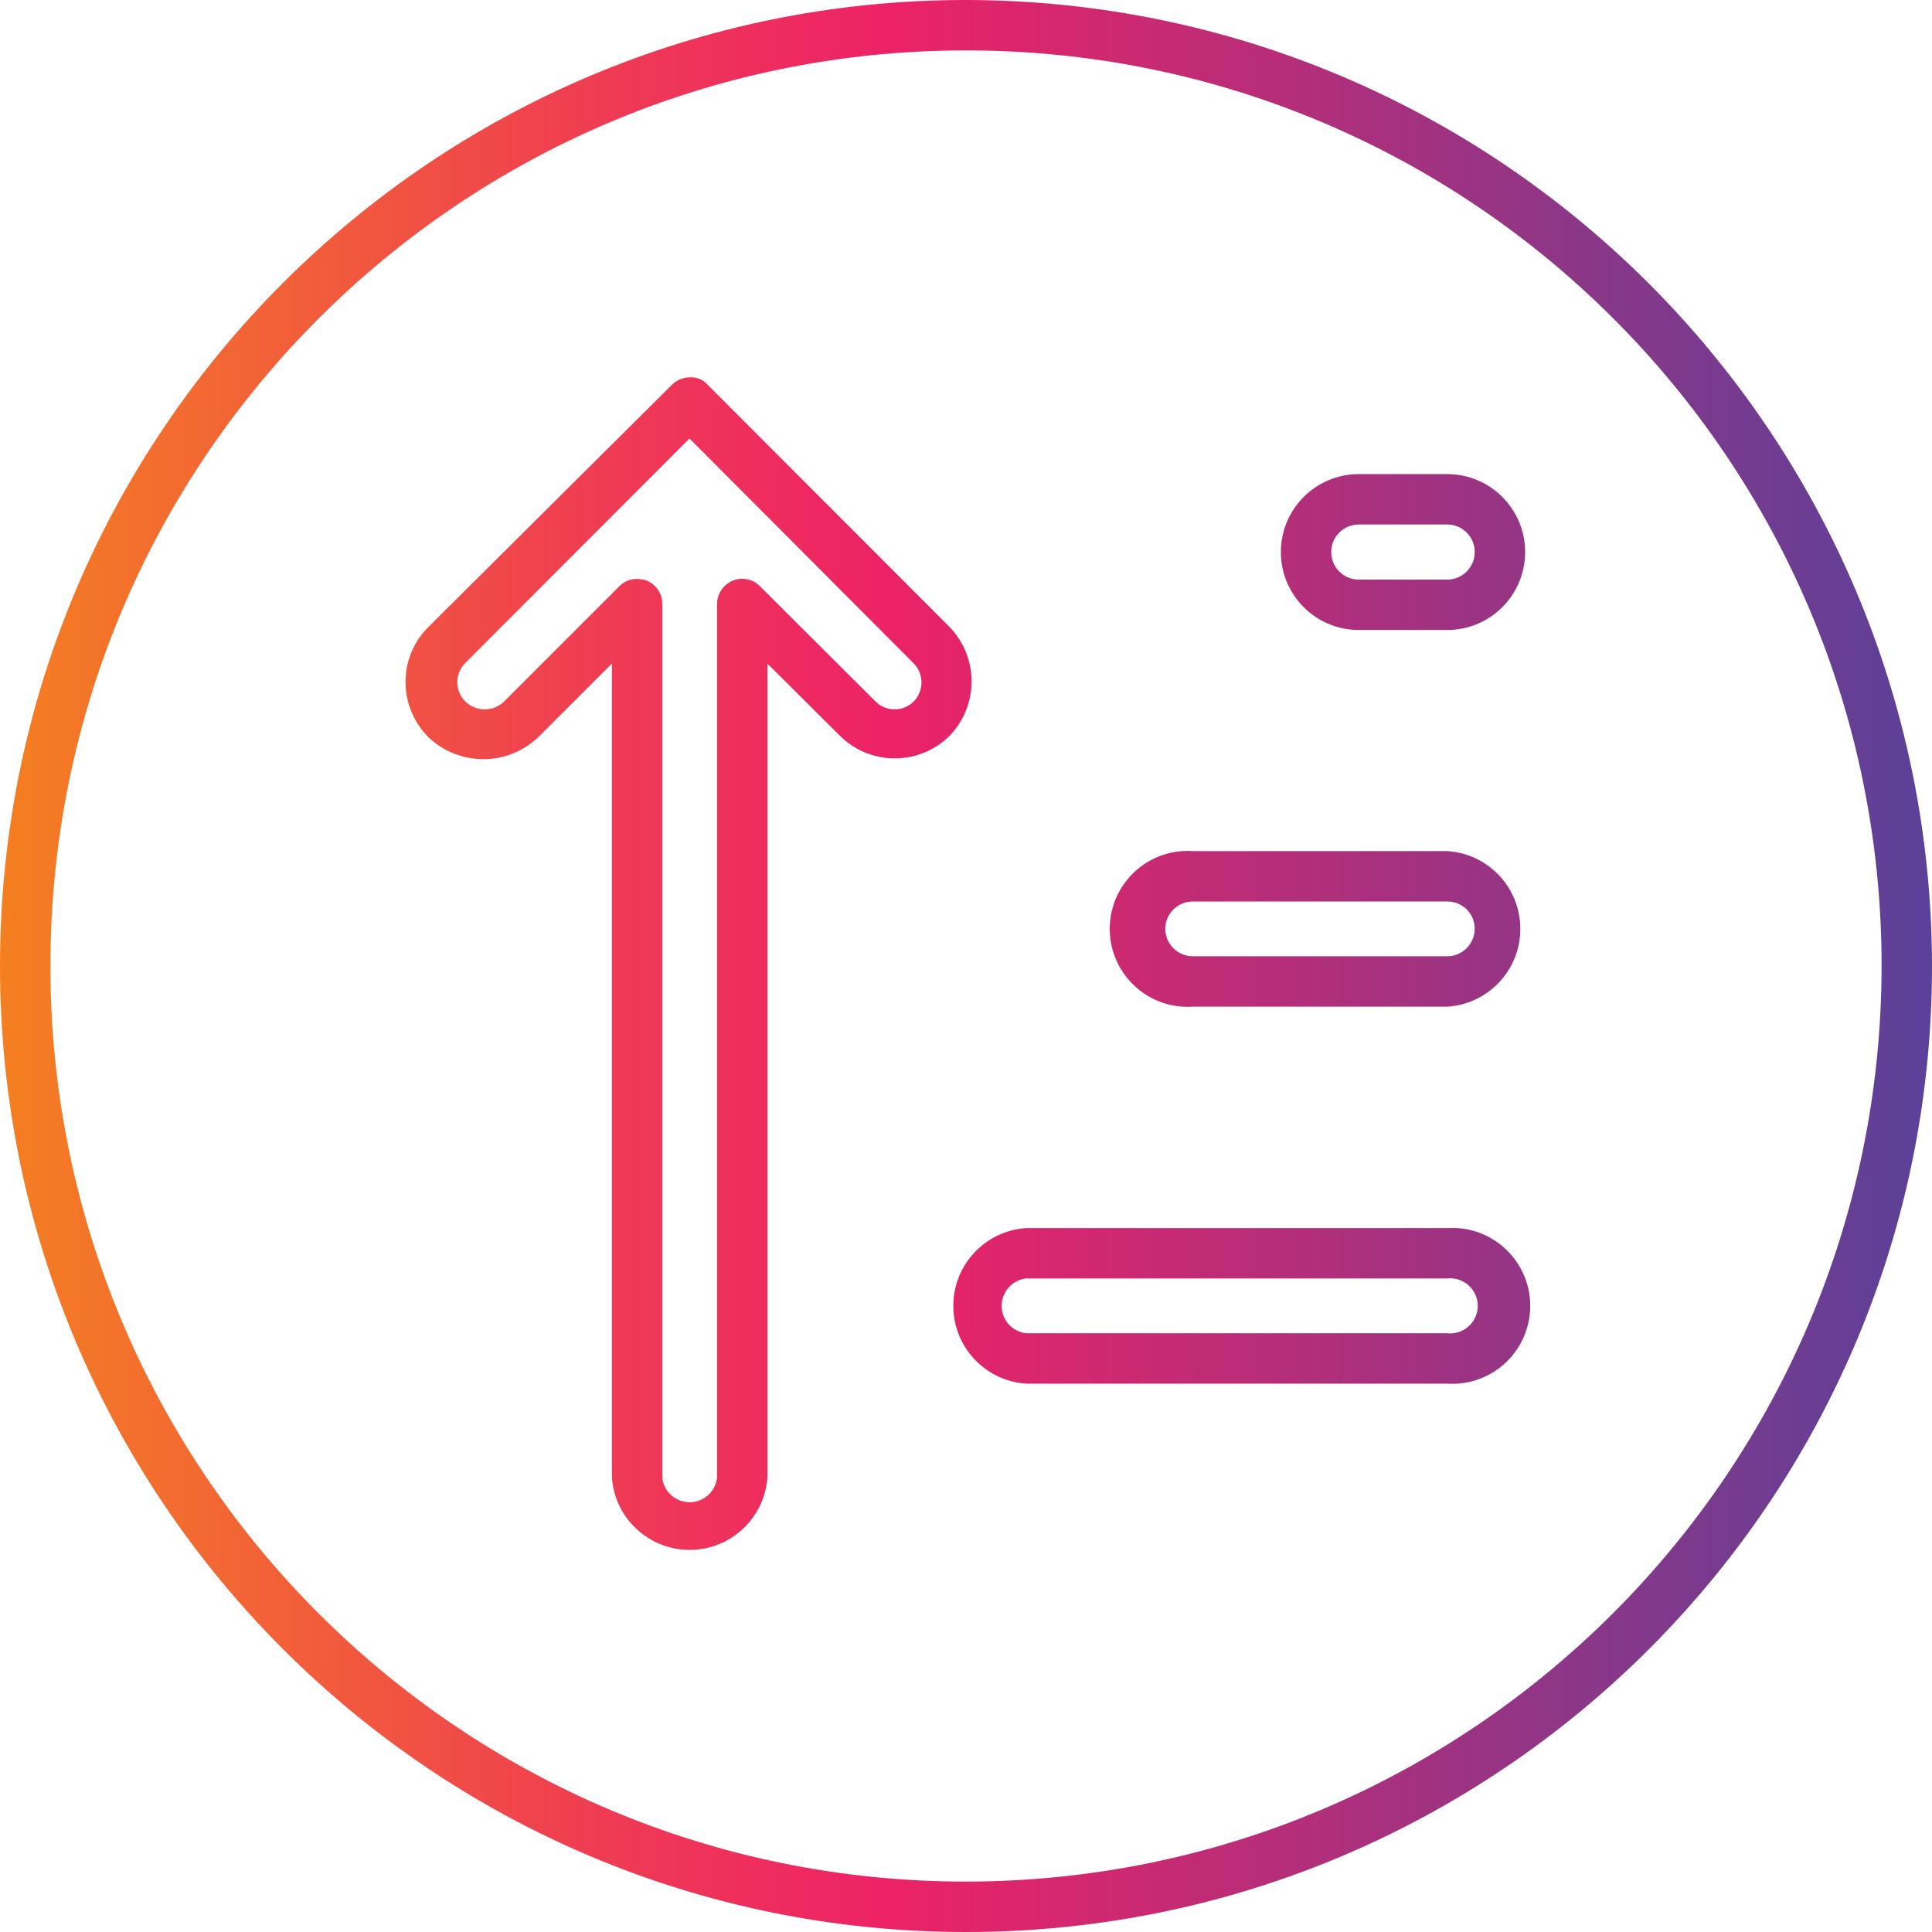 <?xml version="1.0" encoding="UTF-8"?>
<!-- Generator: Adobe Illustrator 24.3.0, SVG Export Plug-In . SVG Version: 6.00 Build 0)  -->
<svg xmlns="http://www.w3.org/2000/svg" xmlns:xlink="http://www.w3.org/1999/xlink" version="1.1" id="Capa_1" x="0px" y="0px" viewBox="0 0 460 460" style="enable-background:new 0 0 460 460;" xml:space="preserve" width="512" height="512">
<g>
	<g id="Layer_74">
		
			<linearGradient id="SVGID_1_" gradientUnits="userSpaceOnUse" x1="-66.5" y1="575.375" x2="-9" y2="575.375" gradientTransform="matrix(8 0 0 -8 532 4833)">
			<stop offset="0" style="stop-color:#F47F21"/>
			<stop offset="0.07" style="stop-color:#F3702C"/>
			<stop offset="0.33" style="stop-color:#EF3856"/>
			<stop offset="0.46" style="stop-color:#ED2266"/>
			<stop offset="1" style="stop-color:#5A4199"/>
		</linearGradient>
		<path style="fill:url(#SVGID_1_);" d="M344.56,292.4H244.32c-10.228,0.673-17.975,9.509-17.302,19.738    c0.611,9.291,8.011,16.691,17.302,17.302h100.24c10.228,0.673,19.065-7.074,19.738-17.302    c0.673-10.228-7.074-19.065-17.302-19.738C346.185,292.347,345.371,292.347,344.56,292.4z M344.56,317.44H244.32    c-3.601-0.399-6.196-3.642-5.797-7.243c0.338-3.05,2.746-5.458,5.797-5.797h100.24c3.601-0.399,6.844,2.196,7.243,5.797    c0.399,3.601-2.196,6.844-5.797,7.243C345.526,317.493,345.041,317.493,344.56,317.44z M344.56,202.64H284    c-10.228-0.673-19.065,7.074-19.738,17.302c-0.673,10.228,7.074,19.065,17.302,19.738c0.811,0.053,1.625,0.053,2.436,0h60.64    c10.228-0.673,17.975-9.509,17.302-19.738c-0.611-9.291-8.011-16.691-17.302-17.302L344.56,202.64z M344.56,227.68H284    c-3.623,0-6.56-2.937-6.56-6.56c0.044-3.592,2.968-6.48,6.56-6.48h60.64c3.579,0,6.48,2.901,6.48,6.48l0,0    c0,3.592-2.888,6.516-6.48,6.56H344.56z M323.52,150h21.04c10.25,0.004,18.564-8.302,18.568-18.552    c0.004-10.25-8.302-18.564-18.552-18.568c-0.005,0-0.011,0-0.016,0h-21.04c-10.25,0.004-18.556,8.317-18.552,18.568    C304.972,141.692,313.276,149.996,323.52,150z M323.52,124.88h21.04c3.623-0.003,6.563,2.931,6.566,6.554    s-2.931,6.563-6.554,6.566c-0.004,0-0.008,0-0.011,0h-21.04c-3.623,0.003-6.563-2.931-6.566-6.554s2.931-6.563,6.554-6.566    C323.512,124.88,323.516,124.88,323.52,124.88z M226.08,149.28l-57.6-57.68c-1.064-1.213-2.63-1.863-4.24-1.76    c-1.591,0.001-3.116,0.634-4.24,1.76l-58,57.68c-3.484,3.444-5.443,8.141-5.44,13.04c-0.019,4.949,1.939,9.701,5.44,13.2    c7.324,6.979,18.836,6.979,26.16,0L145.68,158v193.68c0.673,10.228,9.509,17.975,19.738,17.302    c9.291-0.611,16.691-8.011,17.302-17.302V158l17.2,17.12c3.469,3.496,8.195,5.456,13.12,5.44l0,0    c4.925,0.016,9.651-1.944,13.12-5.44C233.077,167.883,233.041,156.474,226.08,149.28z M217.6,166.96    c-1.19,1.241-2.84,1.936-4.56,1.92l0,0c-1.747,0.038-3.43-0.658-4.64-1.92l-27.44-27.36c-1.681-1.732-4.245-2.27-6.48-1.36    c-2.269,0.937-3.752,3.146-3.76,5.6v208c-0.4,3.601-3.642,6.196-7.243,5.797c-3.05-0.338-5.458-2.746-5.797-5.797v-208    c0.027-2.442-1.428-4.656-3.68-5.6c-0.749-0.247-1.531-0.382-2.32-0.4c-1.594-0.017-3.126,0.619-4.24,1.76L120,167.04    c-2.57,2.469-6.63,2.469-9.2,0c-2.541-2.521-2.557-6.624-0.036-9.164c0.012-0.012,0.024-0.024,0.036-0.036l53.36-53.44L217.6,158    C219.997,160.506,219.997,164.454,217.6,166.96L217.6,166.96z M230,0C102.975,0,0,102.975,0,230s102.975,230,230,230    s230-102.975,230-230C459.824,103.048,356.952,0.176,230,0z M230,448c-120.398,0-218-97.602-218-218S109.602,12,230,12    s218,97.602,218,218C447.868,350.343,350.343,447.868,230,448z"/>
	</g>
</g>















</svg>
